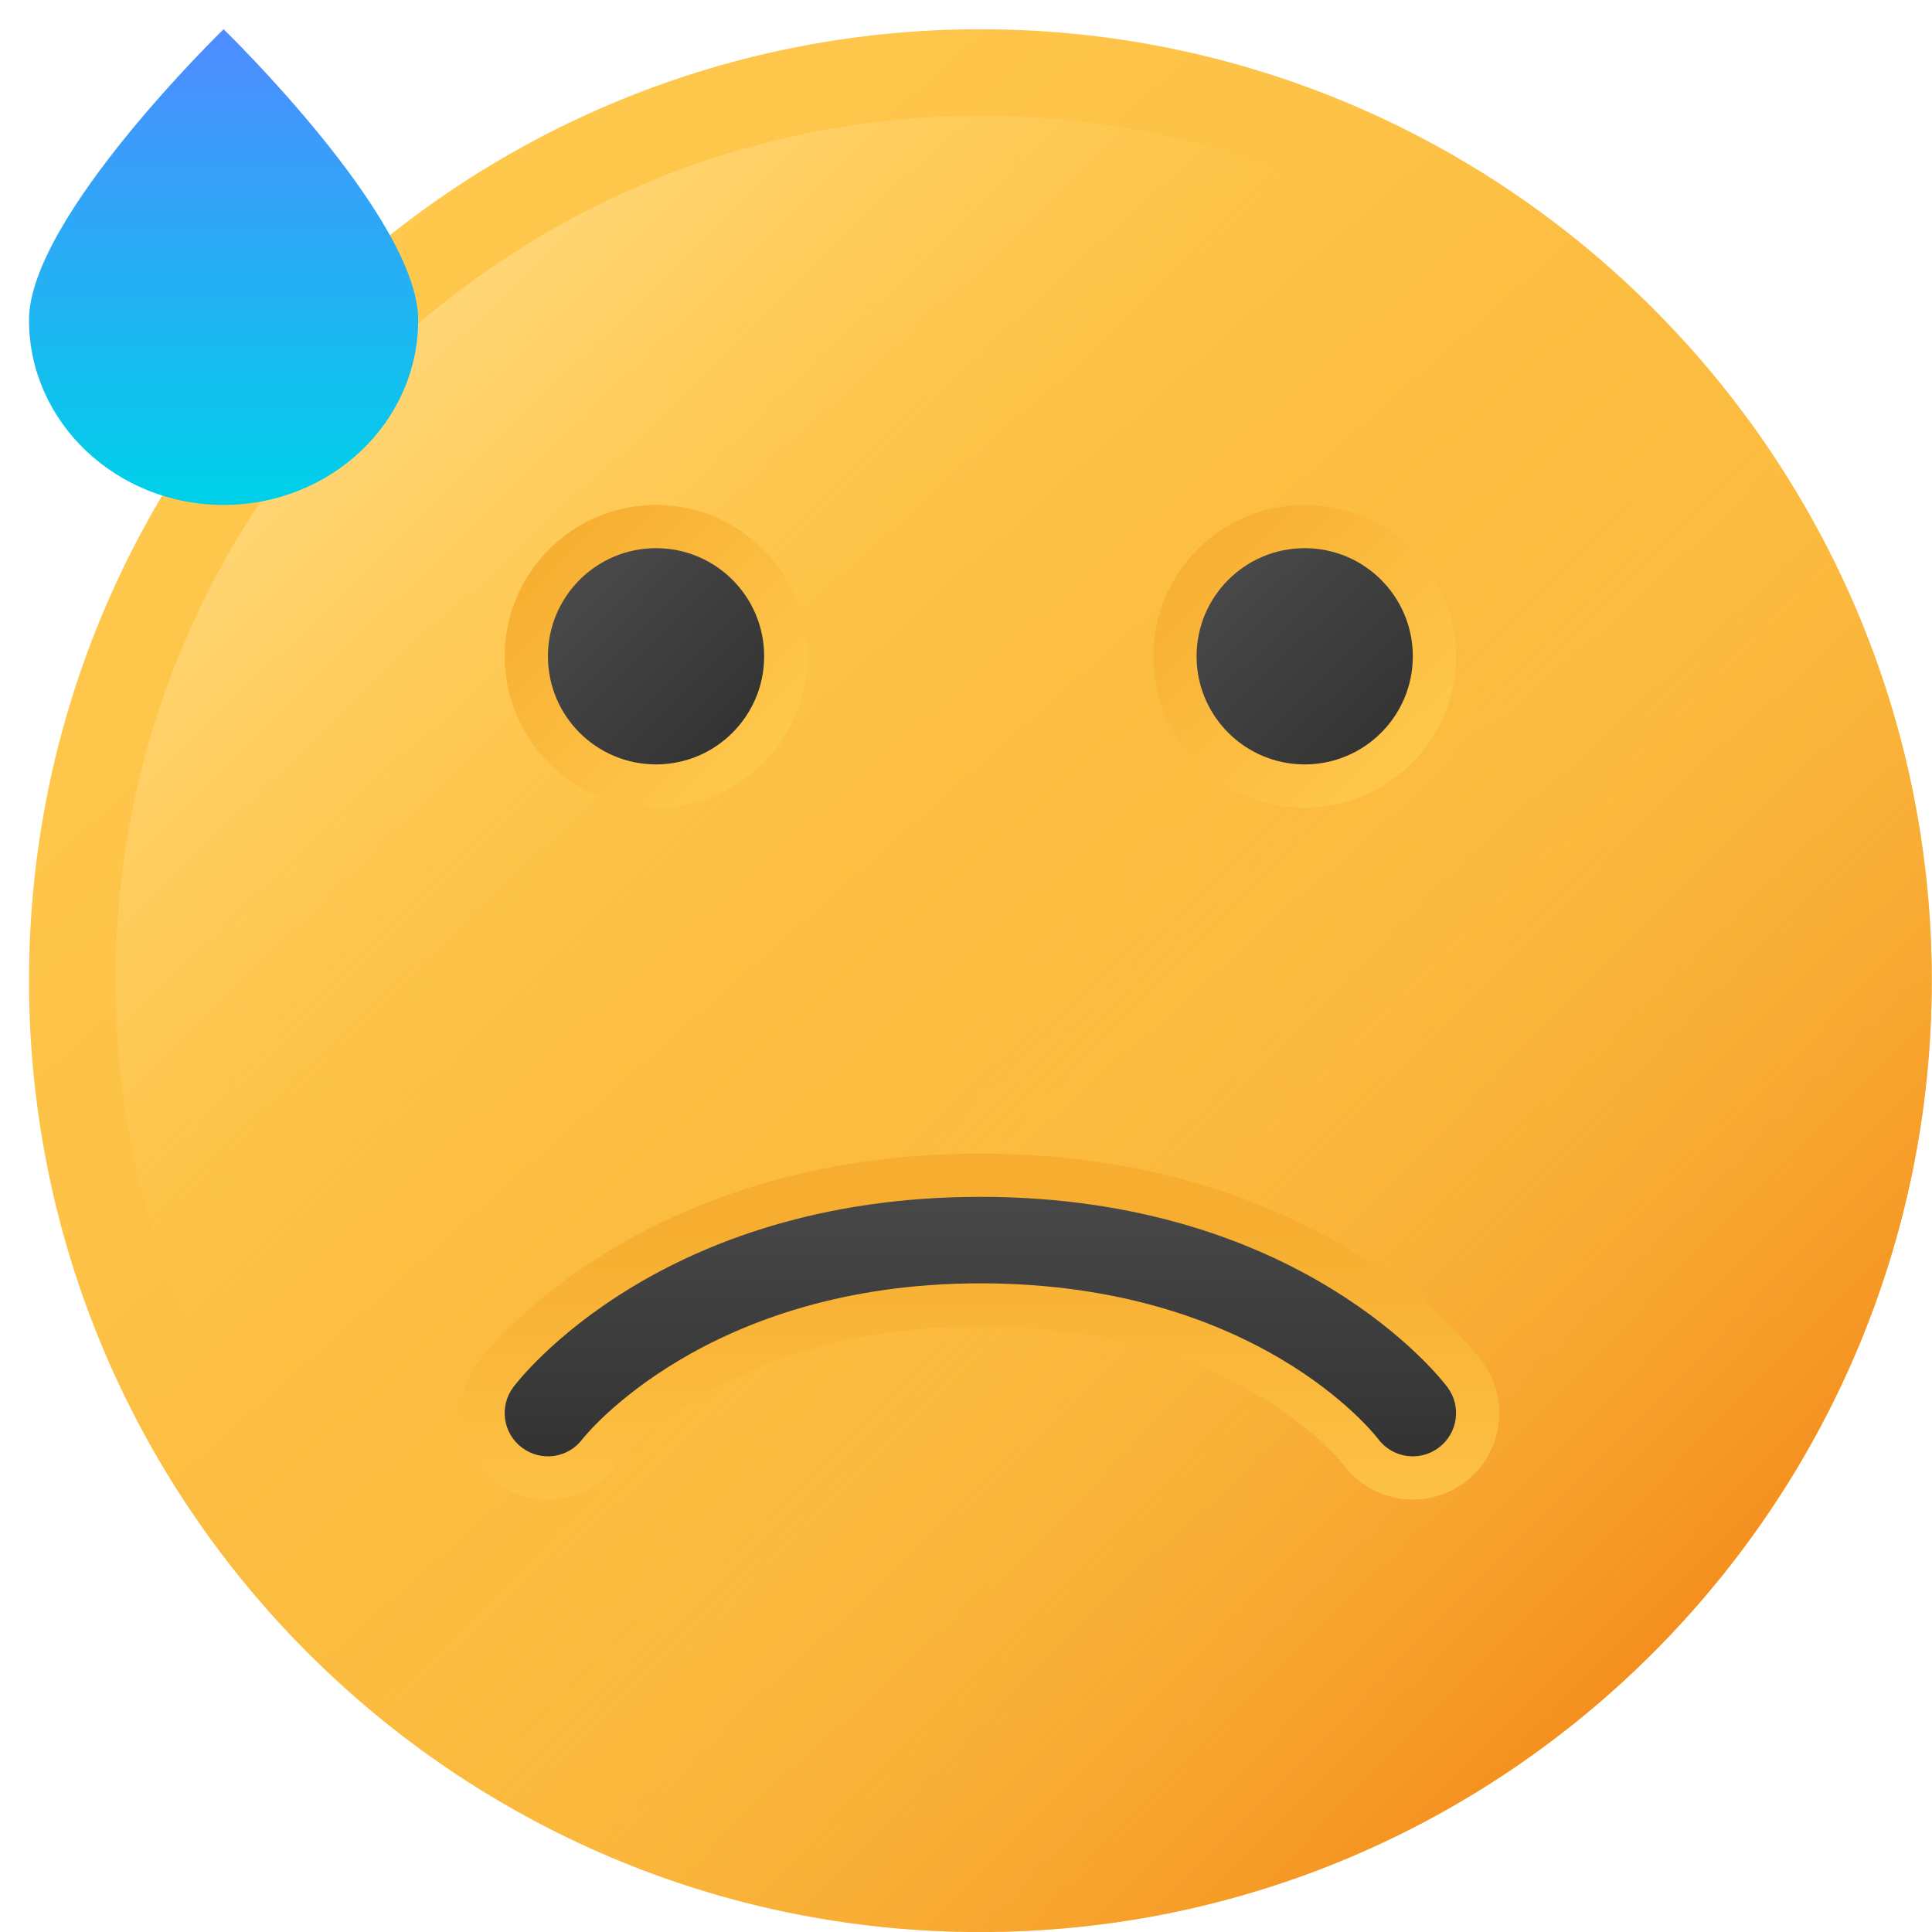 <?xml version="1.0" encoding="UTF-8"?>
<svg id="Layer_1" data-name="Layer 1" xmlns="http://www.w3.org/2000/svg" xmlns:xlink="http://www.w3.org/1999/xlink" viewBox="0 0 2000 2000">
  <defs>
    <style>
      .cls-1 {
        fill: url(#linear-gradient-2);
      }

      .cls-2 {
        fill: url(#linear-gradient-10);
      }

      .cls-3 {
        fill: url(#linear-gradient-4);
      }

      .cls-4 {
        fill: url(#linear-gradient-3);
      }

      .cls-5 {
        fill: url(#linear-gradient-5);
      }

      .cls-6 {
        fill: url(#linear-gradient-8);
      }

      .cls-7 {
        fill: url(#linear-gradient-7);
      }

      .cls-8 {
        fill: url(#linear-gradient-9);
      }

      .cls-9 {
        fill: url(#linear-gradient-6);
      }

      .cls-10 {
        fill: url(#linear-gradient);
      }
    </style>
    <linearGradient id="linear-gradient" x1="285.53" y1="193.61" x2="1790.8" y2="1889.14" gradientUnits="userSpaceOnUse">
      <stop offset="0" stop-color="#ffca4f"/>
      <stop offset="1" stop-color="#f7ae30"/>
    </linearGradient>
    <linearGradient id="linear-gradient-2" x1="1035.01" y1="1034.97" x2="1712.01" y2="1700.68" gradientUnits="userSpaceOnUse">
      <stop offset="0" stop-color="#ffca4f" stop-opacity="0"/>
      <stop offset="1" stop-color="#f4901f"/>
    </linearGradient>
    <linearGradient id="linear-gradient-3" x1="335.77" y1="325.21" x2="811.75" y2="808.79" gradientUnits="userSpaceOnUse">
      <stop offset="0" stop-color="#ffd980"/>
      <stop offset="1" stop-color="#ffca4f" stop-opacity="0"/>
    </linearGradient>
    <linearGradient id="linear-gradient-4" x1="559.18" y1="561.99" x2="804.52" y2="802.12" gradientUnits="userSpaceOnUse">
      <stop offset="0" stop-color="#f7ae30"/>
      <stop offset="1" stop-color="#ffca4f"/>
    </linearGradient>
    <linearGradient id="linear-gradient-5" x1="1222.06" y1="546.93" x2="1480.45" y2="813.16" xlink:href="#linear-gradient-4"/>
    <linearGradient id="linear-gradient-6" x1="1014.88" y1="1275.03" x2="1014.88" y2="1678.4" xlink:href="#linear-gradient-4"/>
    <linearGradient id="linear-gradient-7" x1="593.41" y1="595.49" x2="768.74" y2="767.1" gradientUnits="userSpaceOnUse">
      <stop offset="0" stop-color="#4a4a4a"/>
      <stop offset="1" stop-color="#323232"/>
    </linearGradient>
    <linearGradient id="linear-gradient-8" x1="1258.75" y1="584.73" x2="1443.41" y2="774.99" xlink:href="#linear-gradient-7"/>
    <linearGradient id="linear-gradient-9" x1="1014.88" y1="1212.86" x2="1014.88" y2="1515.4" xlink:href="#linear-gradient-7"/>
    <linearGradient id="linear-gradient-10" x1="231.46" y1="49.86" x2="231.46" y2="508.8" gradientUnits="userSpaceOnUse">
      <stop offset="0" stop-color="#4c8eff"/>
      <stop offset="1" stop-color="#00cfe9"/>
    </linearGradient>
  </defs>
  <path class="cls-10" d="M1014.88,2000c-543.06,0-984.86-441.81-984.86-984.86S471.82,30.28,1014.88,30.28s984.86,441.81,984.86,984.86-441.81,984.86-984.86,984.86Z"/>
  <path class="cls-1" d="M318.8,1711.22c178.33,178.33,424.55,288.78,696.08,288.78,543.06,0,984.86-441.81,984.86-984.86,0-271.53-110.45-517.74-288.78-696.08L318.8,1711.22Z"/>
  <path class="cls-4" d="M567.21,1462.8c0-493.68,401.65-895.33,895.33-895.33,131.14,0,255.4,29.04,367.75,79.92C1689.63,336.8,1377.41,119.81,1014.88,119.81c-493.68,0-895.33,401.65-895.33,895.33,0,362.54,216.99,674.75,527.58,815.41-50.88-112.35-79.92-236.61-79.92-367.75Z"/>
  <path class="cls-3" d="M679.13,836.07c-86.39,0-156.68-70.3-156.68-156.68s70.3-156.68,156.68-156.68,156.68,70.3,156.68,156.68-70.3,156.68-156.68,156.68Z"/>
  <path class="cls-5" d="M1350.62,836.07c-86.39,0-156.68-70.3-156.68-156.68s70.3-156.68,156.68-156.68,156.68,70.3,156.68,156.68-70.3,156.68-156.68,156.68Z"/>
  <path class="cls-9" d="M567.21,1552.36c-19.54,0-38.12-6.21-53.77-17.99-19.06-14.27-31.48-35.21-34.89-58.91-3.37-23.69,2.67-47.28,17.05-66.41,6.56-8.74,165.21-214.85,519.27-214.85s512.72,206.1,519.27,214.87c14.38,19.1,20.42,42.69,17.05,66.38-3.41,23.69-15.83,44.64-34.97,59-15.52,11.67-34.1,17.88-53.64,17.88-28.07,0-54.87-13.38-71.65-35.8-4.15-5.4-113.53-143.26-376.06-143.26s-371.81,137.84-376.41,143.7c-16.39,21.97-43.19,35.39-71.26,35.39Z"/>
  <circle class="cls-7" cx="679.13" cy="679.39" r="111.92"/>
  <circle class="cls-6" cx="1350.62" cy="679.39" r="111.92"/>
  <path class="cls-8" d="M1462.58,1507.57c-13.64,0-27.06-6.19-35.85-17.9-4.94-6.4-126.91-161.16-411.86-161.16s-410.64,159.55-411.86,161.16c-14.78,19.78-42.84,23.85-62.65,8.94-19.8-14.82-23.83-42.89-8.96-62.67,6.03-8.04,151.52-196.97,483.47-196.97s477.44,188.92,483.47,196.97c14.86,19.78,10.84,47.85-8.96,62.67-8.04,6.05-17.44,8.96-26.8,8.96Z"/>
  <path class="cls-2" d="M30.01,331.21c0,105.76,90.19,191.5,201.45,191.5,111.26,0,201.45-85.74,201.45-191.5,0-105.76-201.45-300.93-201.45-300.93,0,0-201.45,195.17-201.45,300.93Z"/>
</svg>
